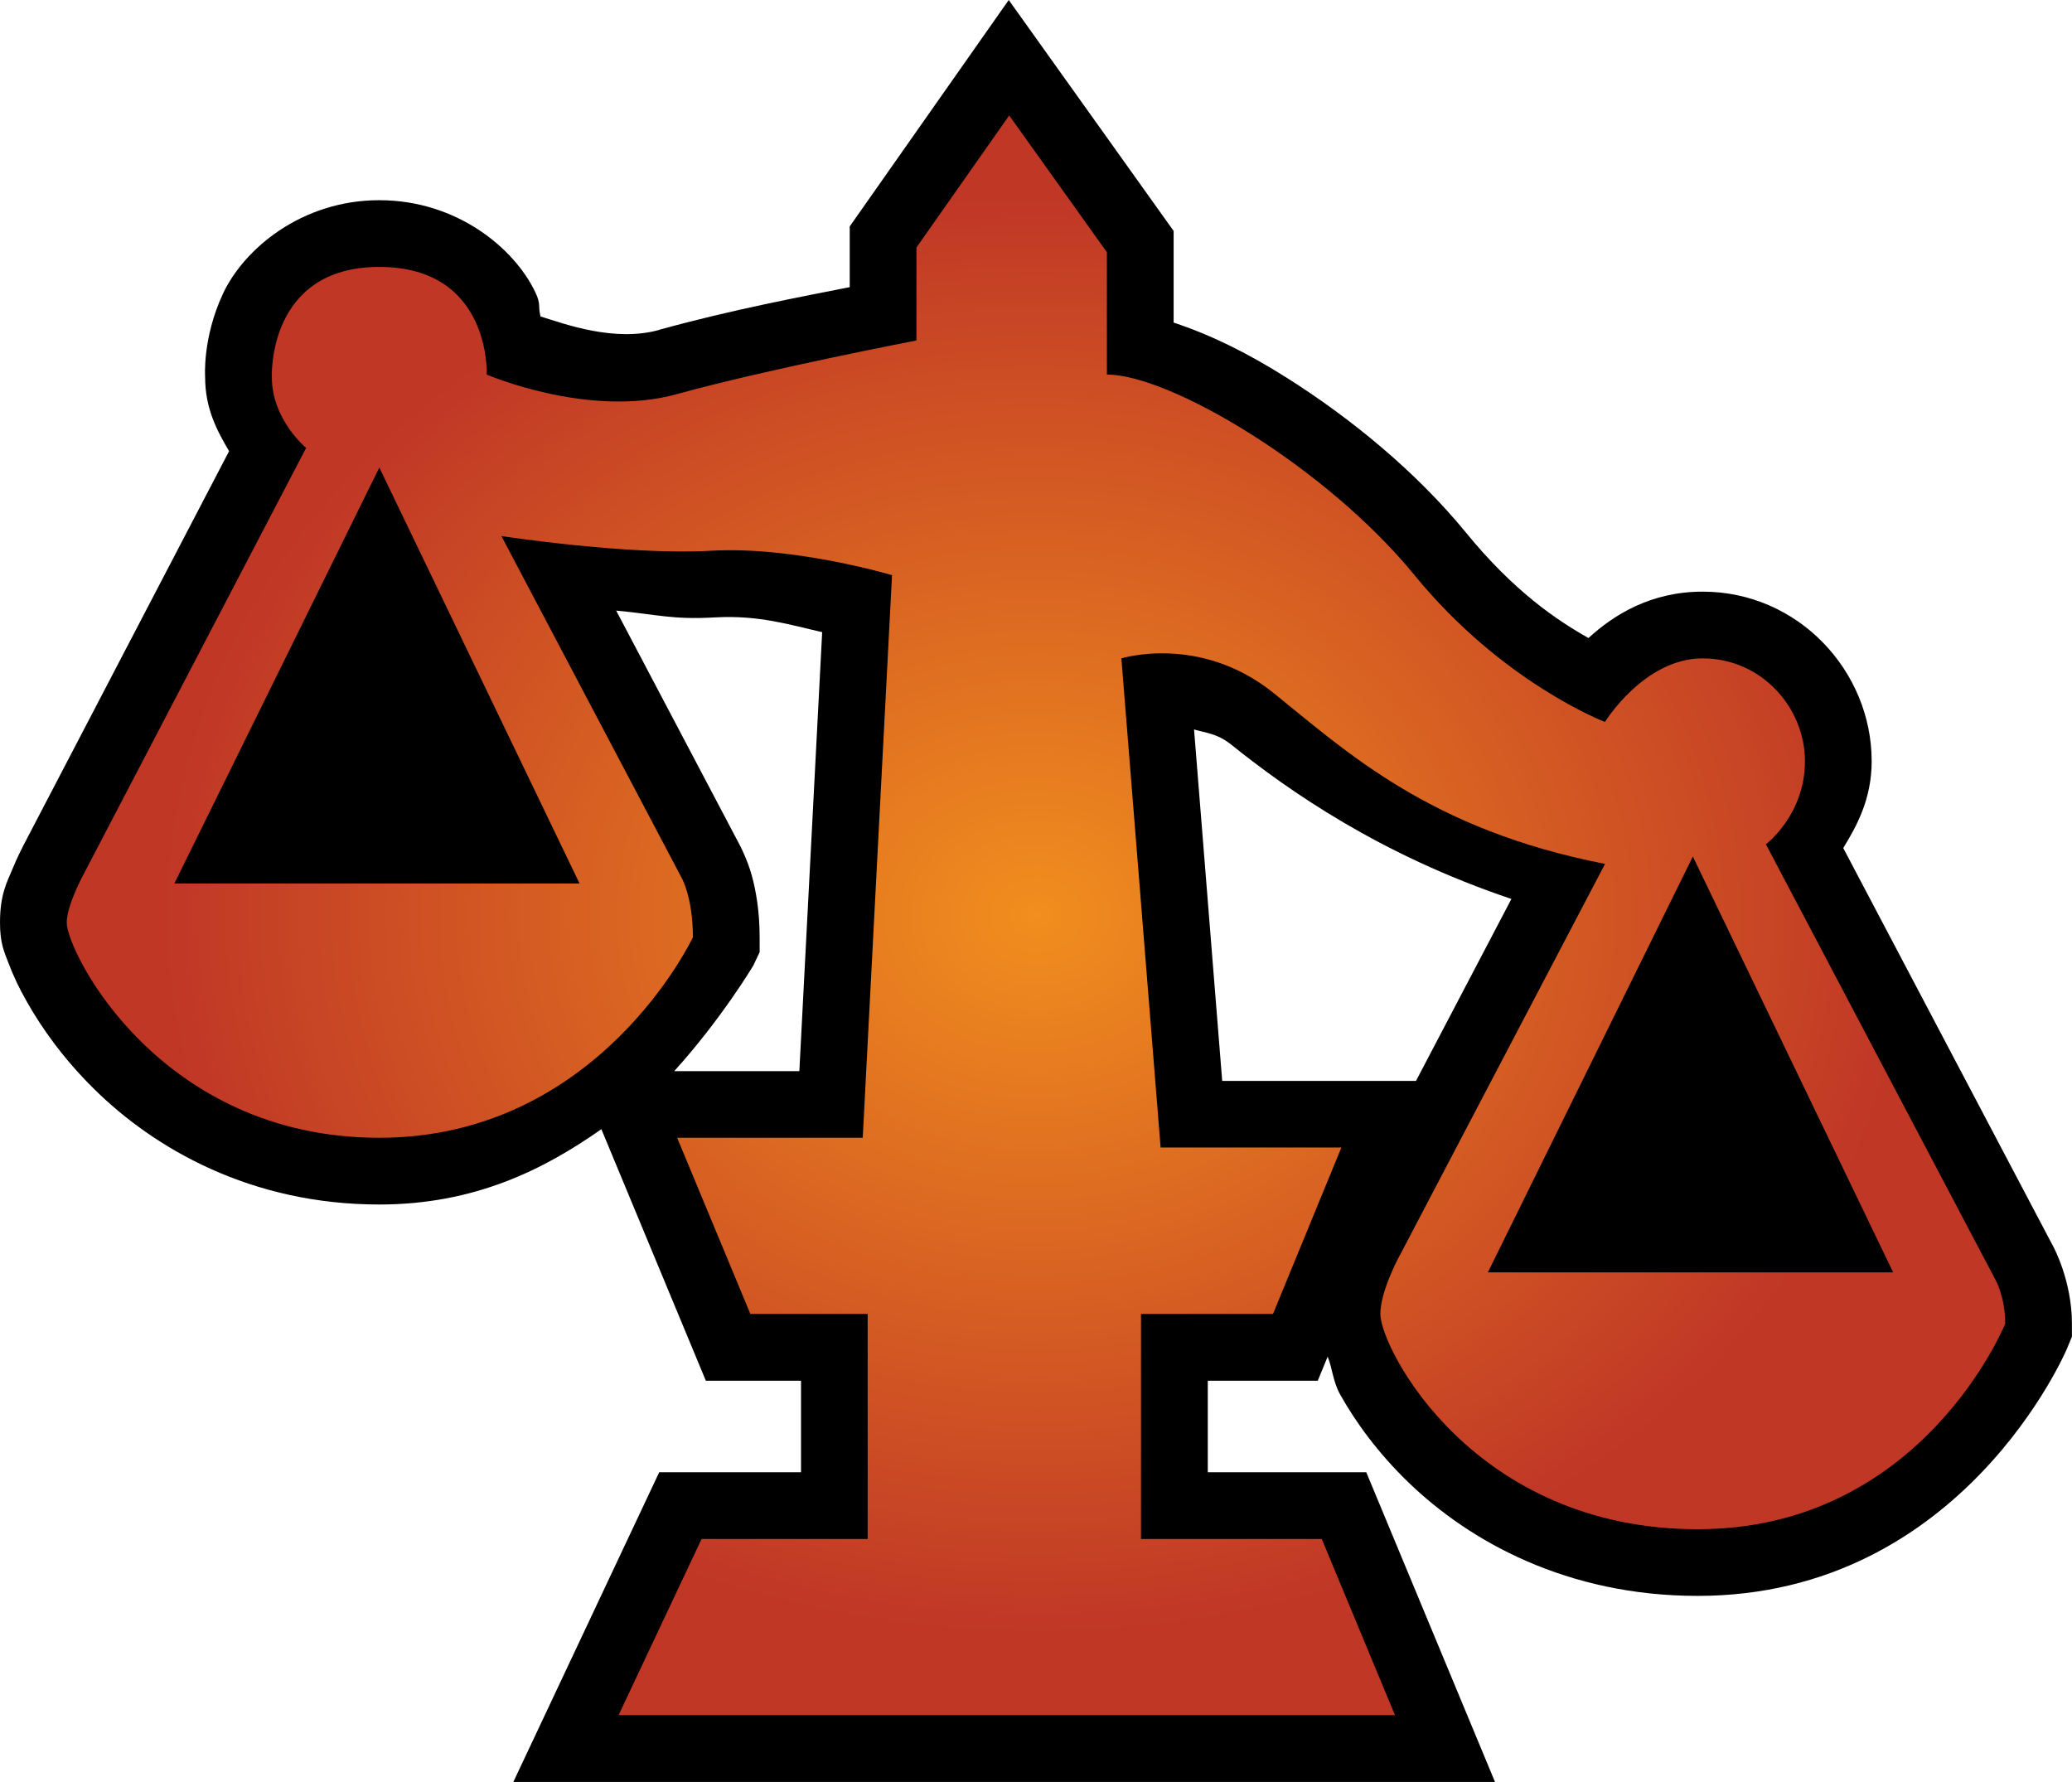 <?xml version="1.0" encoding="UTF-8" standalone="no"?>
<svg
   version="1.1"
   width="31.051"
   height="26.703"
   viewBox="0 0 31.051 26.703"
   id="svg4"
   xmlns="http://www.w3.org/2000/svg"
   xmlns:svg="http://www.w3.org/2000/svg">
  <defs>
    <!-- This is the gradient that will actually be used on
     the cards. The colors themselves will be provided by the
     template, but the x values, y values, and offsets will be
     used from the SVG. -->
    <radialGradient id="rarity">
      <stop offset="0" style="stop-color:rgb(192,55,38);stop-opacity:1" id="stop2" />
      <stop offset="0" style="stop-color:rgb(192,55,38);stop-opacity:1" id="stop4" />
      <stop offset="0" style="stop-color:rgb(241,142,30);stop-opacity:1" id="stop6" />
      <stop offset="0.9" style="stop-color:rgb(192,55,38);stop-opacity:1" id="stop8" />
      <stop offset="1" style="stop-color:rgb(192,55,38);stop-opacity:1" id="stop10" />
    </radialGradient>
    <!-- These gradients are here so that you can visualize
     what the set symbol would like like in that rarity. The
     only gradient that matters in the end is the "rarity"
     gradient. -->
    <linearGradient id="mythic" x1="0" y1="1" x2="1" y2="0">
      <stop offset="0" style="stop-color:rgb(192,55,38);stop-opacity:1"/>
      <stop offset="0.125" style="stop-color:rgb(192,55,38);stop-opacity:1"/>
      <stop offset="0.5" style="stop-color:rgb(241,142,30);stop-opacity:1"/>
      <stop offset="0.875" style="stop-color:rgb(192,55,38);stop-opacity:1"/>
      <stop offset="1" style="stop-color:rgb(192,55,38);stop-opacity:1"/>
    </linearGradient>
    <linearGradient id="rare" x1="0" y1="1" x2="1" y2="0">
      <stop offset="0" style="stop-color:rgb(146,116,67);stop-opacity:1"/>
      <stop offset="0.125" style="stop-color:rgb(146,116,67);stop-opacity:1"/>
      <stop offset="0.5" style="stop-color:rgb(211,178,108);stop-opacity:1"/>
      <stop offset="0.875" style="stop-color:rgb(146,116,67);stop-opacity:1"/>
      <stop offset="1" style="stop-color:rgb(146,116,67);stop-opacity:1"/>
    </linearGradient>
    <linearGradient id="special" x1="0" y1="1" x2="1" y2="0">
      <stop offset="0" style="stop-color:rgb(76, 56, 106);stop-opacity:1"/>
      <stop offset="0.125" style="stop-color:rgb(76, 56, 106);stop-opacity:1"/>
      <stop offset="0.5" style="stop-color:rgb(201, 173, 221);stop-opacity:1"/>
      <stop offset="0.875" style="stop-color:rgb(76, 56, 106);stop-opacity:1"/>
      <stop offset="1" style="stop-color:rgb(76, 56, 106);stop-opacity:1"/>
    </linearGradient>
    <linearGradient id="uncommon" x1="0" y1="1" x2="1" y2="0">
      <stop offset="0" style="stop-color:rgb(98,110,119);stop-opacity:1"/>
      <stop offset="0.125" style="stop-color:rgb(98,110,119);stop-opacity:1"/>
      <stop offset="0.5" style="stop-color:rgb(196,222,238);stop-opacity:1"/>
      <stop offset="0.875" style="stop-color:rgb(98,110,119);stop-opacity:1"/>
      <stop offset="1" style="stop-color:rgb(98,110,119);stop-opacity:1"/>
    </linearGradient>
    <linearGradient id="common" x1="0" y1="1" x2="1" y2="0">
      <stop offset="0" style="stop-color:rgb(0,0,0);stop-opacity:1"/>
    </linearGradient>
    <linearGradient
            id="rarity-outline" x1="0" y1="1" x2="0" y2="1">
      <stop offset="0" style="stop-color:rgb(0,0,0);stop-opacity:1"/>
    </linearGradient>
  </defs>
  <path fill="url(#rarity-outline)" d="m 15.117,0 -2.383,3.393 v 0.91 c -0.66,0.131 -1.76,0.335 -2.854,0.639 l -0.002,0.002 C 9.207,5.131 8.461,4.854 8.1,4.742 8.059,4.574 8.111,4.565 8.021,4.377 7.707,3.718 6.844,3 5.684,3 4.517,3 3.652,3.735 3.342,4.4 c -0.311,0.665 -0.268,1.248 -0.268,1.25 0,0.481 0.185,0.813 0.359,1.111 L 0.334,12.701 v 0.002 c 0,0 -0.076,0.144 -0.15,0.326 C 0.109,13.212 0,13.397 0,13.824 c 0,0.318 0.064,0.44 0.131,0.617 0.067,0.177 0.154,0.364 0.268,0.564 0.226,0.402 0.553,0.861 1.006,1.309 0.905,0.896 2.352,1.736 4.279,1.736 1.426,0 2.465,-0.522 3.328,-1.129 l 1.566,3.77 h 1.426 V 22.062 H 9.879 L 7.693,26.703 H 22.404 L 20.475,22.062 h -2.375 v -1.371 h 1.648 l 0.148,-0.361 c 0.07,0.166 0.079,0.375 0.188,0.568 0.23,0.41 0.563,0.872 1.023,1.316 0.92,0.889 2.382,1.701 4.334,1.701 3.976,0 5.535,-3.705 5.535,-3.705 l 0.074,-0.18 v -0.195 c 0,-0.645 -0.279,-1.154 -0.279,-1.154 l -3.148,-5.973 c 0.209,-0.34 0.426,-0.743 0.426,-1.301 0,-1.351 -1.1,-2.541 -2.533,-2.541 -0.779,0 -1.332,0.348 -1.711,0.695 C 23.326,9.292 22.682,8.855 21.973,7.986 21.219,7.064 20.24,6.266 19.291,5.666 18.692,5.287 18.144,5.018 17.588,4.834 V 3.461 Z M 9.234,9.15 c 0.614,0.057 0.838,0.139 1.482,0.102 0.657,-0.037 1.124,0.112 1.605,0.221 l -0.342,6.578 h -1.875 c 0.707,-0.78 1.184,-1.58 1.184,-1.58 l 0.096,-0.203 v -0.223 c 0,-0.387 -0.055,-0.7 -0.119,-0.93 -0.064,-0.23 -0.172,-0.438 -0.172,-0.438 z m 8.66,1.781 c 0.183,0.055 0.345,0.058 0.559,0.229 0.86,0.69 2.226,1.649 4.197,2.311 l -1.43,2.727 h -2.904 z" />
  <path fill="url(#rarity)" d="m 25.369,12.835 -3.072,6.232 h 6.074 z M 5.684,7.007 2.613,13.239 h 6.072 l -3,-6.232 z m 15.295,11.802 3.074,-5.863 c -2.635,-0.514 -3.879,-1.687 -4.976,-2.568 C 17.978,9.5 16.805,9.866 16.805,9.866 l 0.588,7.33 h 2.709 l -1.025,2.494 h -1.978 v 3.372 h 2.709 l 1.097,2.64 H 9.27 l 1.244,-2.64 h 2.489 v -3.372 h -1.758 l -1.097,-2.64 h 2.781 l 0.439,-8.431 c 0,0 -1.464,-0.437 -2.709,-0.366 -1.242,0.072 -3.145,-0.22 -3.145,-0.22 l 2.706,5.131 c 0,0 0.164,0.294 0.164,0.881 0,0 -1.409,3.005 -4.7,3.005 -3.291,0 -4.684,-2.785 -4.684,-3.226 0,-0.238 0.22,-0.66 0.22,-0.66 L 4.588,6.712 c 0,0 -0.514,-0.42 -0.514,-1.062 0,-0.005 -0.071,-1.65 1.61,-1.65 1.681,0 1.61,1.613 1.61,1.613 0,0 1.536,0.661 2.855,0.292 1.316,-0.366 3.585,-0.803 3.585,-0.803 v -1.393 l 1.39,-1.979 1.464,2.05 v 1.833 c 0.951,0 3.292,1.393 4.61,3.006 1.316,1.613 2.854,2.2 2.854,2.2 0,0 0.585,-0.953 1.464,-0.953 0.876,0 1.533,0.732 1.533,1.542 0,0.803 -0.585,1.244 -0.585,1.244 l 3.44,6.526 c 0,0 0.146,0.255 0.146,0.658 0,0 -1.242,3.08 -4.608,3.08 -3.366,0 -4.756,-2.714 -4.756,-3.226 0,-0.348 0.292,-0.881 0.292,-0.881 z"/>
</svg>
